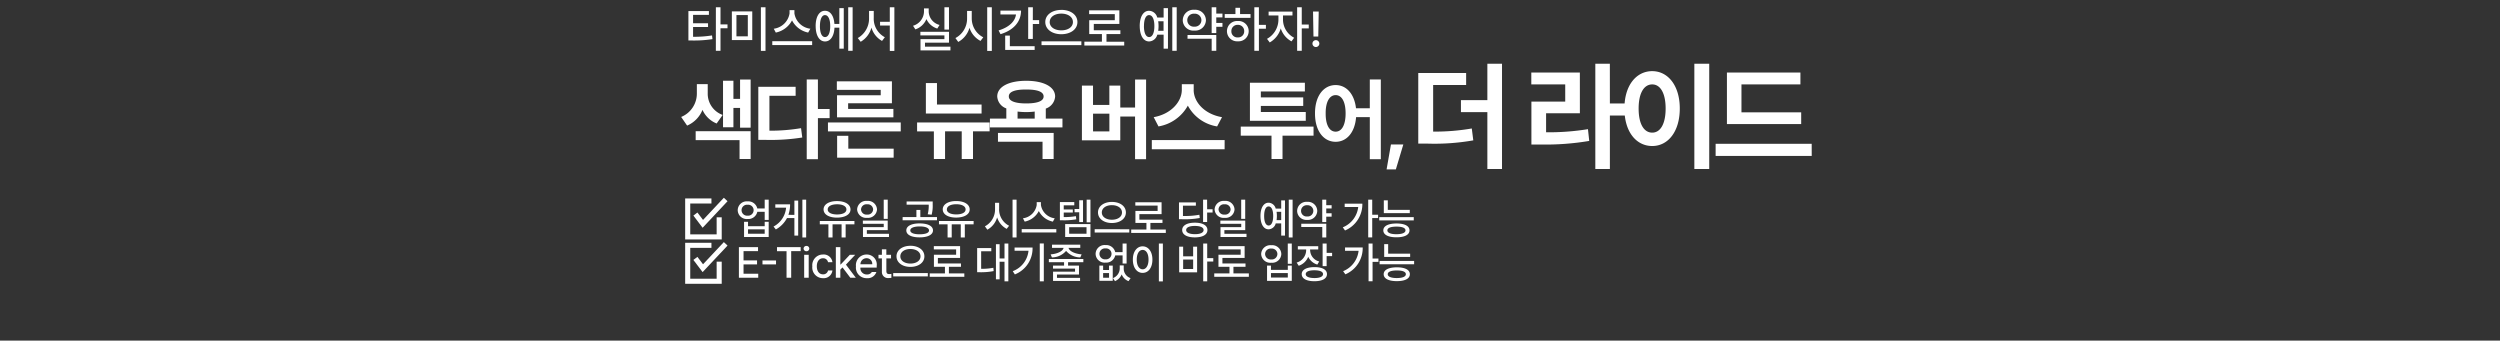 <svg xmlns="http://www.w3.org/2000/svg" xmlns:xlink="http://www.w3.org/1999/xlink" width="345" height="47" viewBox="0 0 345 47">
  <rect x="0" y="0" width="345" height="47" fill="#333333" stroke="none"/>
  <defs>
    <clipPath id="clip-Activity_banner_f_mobile">
      <rect width="345" height="47"/>
    </clipPath>
  </defs>
  <g id="Activity_banner_f_mobile" clip-path="url(#clip-Activity_banner_f_mobile)">
    <g id="Group_40" data-name="Group 40" transform="translate(27)">
      <g id="Group_9" data-name="Group 9" transform="translate(67.9 27.53)">
        <path id="Path_1" data-name="Path 1" d="M424.776,215.885H421.5v4.959h4.344v-2.705" transform="translate(-421.497 -215.68)" fill="none" stroke="#fff" stroke-width="0.7"/>
        <path id="Path_2" data-name="Path 2" d="M423.668,217.475l1.025,1.352,3.156-3.361" transform="translate(-422.603 -215.467)" fill="none" stroke="#fff" stroke-width="0.7"/>
      </g>
      <g id="Group_24" data-name="Group 24" transform="translate(67.9 33.65)">
        <path id="Path_1-2" data-name="Path 1" d="M424.776,215.885H421.5v4.959h4.344v-2.705" transform="translate(-421.497 -215.68)" fill="none" stroke="#fff" stroke-width="0.7"/>
        <path id="Path_2-2" data-name="Path 2" d="M423.668,217.475l1.025,1.352,3.156-3.361" transform="translate(-422.603 -215.467)" fill="none" stroke="#fff" stroke-width="0.7"/>
      </g>
      <g id="Group_39" data-name="Group 39">
        <g id="Group_38" data-name="Group 38">
          <path id="Path_13" data-name="Path 13" d="M3.8-10.558H.971V-6.5h.483a16.578,16.578,0,0,0,2.837-.188L4.231-7.2a15.631,15.631,0,0,1-2.616.188V-8.365H3.681v-.51H1.615v-1.16H3.8Zm.959,5.48H5.4V-8.183h.966V-8.72H5.4v-2.368H4.761Zm5.024-5.433H6.967V-6.56H9.784ZM7.6-7.077v-2.931h1.57v2.931Zm3.374,2.012h.637v-6.023h-.637ZM15.6-10.236v-.456h-.671v.456a2.534,2.534,0,0,1-2.18,2.113l.282.53a3.266,3.266,0,0,0,2.24-1.684A3.213,3.213,0,0,0,17.5-7.593l.3-.53A2.529,2.529,0,0,1,15.6-10.236ZM12.547-5.869h5.5V-6.4h-5.5Zm11.087-5.219h-.61v6.01h.61Zm-5.1,2.6c0,1.3.51,2.123,1.295,2.12.745,0,1.244-.724,1.3-1.9H21.8v2.9h.61v-5.6H21.8v2.187h-.681c-.074-1.127-.567-1.821-1.3-1.818C19.04-10.608,18.53-9.793,18.53-8.492Zm.59,0c0-.959.272-1.519.7-1.516s.718.557.718,1.516-.275,1.519-.718,1.516S19.12-7.536,19.12-8.492Zm7.425-1.067v-1.026H25.9v1.026a3.083,3.083,0,0,1-1.556,2.717l.4.516A3.213,3.213,0,0,0,26.23-8.281,3.067,3.067,0,0,0,27.692-6.44l.389-.51A2.891,2.891,0,0,1,26.545-9.559Zm.872.986h1.342v3.508h.631v-6.023h-.631v2H27.417Zm9.51-2.515H36.3V-8h.631ZM31.97-8.532l.322.5a2.512,2.512,0,0,0,1.526-1.425,2.424,2.424,0,0,0,1.5,1.311l.315-.5a1.969,1.969,0,0,1-1.5-1.824v-.463h-.651v.463A2.1,2.1,0,0,1,31.97-8.532ZM32.983-7.2H36.3v.516H33v1.549h4.132v-.51H33.62V-6.2h3.314v-1.5H32.983Zm7.089-2.354v-1.026h-.644v1.026a3.025,3.025,0,0,1-1.61,2.717l.389.537a3.2,3.2,0,0,0,1.553-1.959A3.1,3.1,0,0,0,41.28-6.44l.382-.5A2.914,2.914,0,0,1,40.073-9.559Zm2.133,4.494h.637v-6.023h-.637Zm6.3-6.023H47.86v4.367H48.5V-8.78h.872v-.53H48.5Zm-4.729,3.2.268.51c1.757-.533,2.831-1.677,2.831-3.253H44.03v.53h2.15C46.055-9.112,45.183-8.311,43.775-7.888Zm.912,2.683h4.065v-.516H45.331V-7.171h-.644Zm7.747-5.52c-1.258,0-2.217.667-2.214,1.677s.956,1.68,2.214,1.677,2.22-.661,2.22-1.677S53.695-10.726,52.434-10.726ZM49.7-5.856h5.5v-.53H49.7Zm1.134-3.193c0-.7.681-1.164,1.6-1.16s1.6.463,1.6,1.16S53.353-7.9,52.434-7.9,50.827-8.348,50.831-9.049ZM61.113-6.332H58.665V-7.385h1.918v-.523H56.914v-.879h3.528v-1.878H56.27v.523h3.542V-9.3H56.284v1.912h1.751v1.053H55.613V-5.8h5.5Zm7.243-4.756h-.61v6.01h.61Zm-5.1,2.6c0,1.3.51,2.123,1.295,2.12a1.219,1.219,0,0,0,1.127-.939h.872v1.938h.6v-5.6h-.6v1.3H65.67a1.21,1.21,0,0,0-1.124-.932C63.762-10.608,63.252-9.793,63.252-8.492Zm.584,0c0-.959.265-1.519.711-1.516s.724.557.724,1.516-.282,1.519-.724,1.516S63.832-7.536,63.835-8.492ZM65.8-9.156h.741v1.321H65.8a4.026,4.026,0,0,0,.05-.657A4.111,4.111,0,0,0,65.8-9.156Zm8.87-1.053h-.852v-.879h-.637v3.562h.637v-.859h.852v-.537h-.852v-.765h.852Zm-5.48.906a1.462,1.462,0,0,0,1.6,1.435,1.474,1.474,0,0,0,1.6-1.435,1.477,1.477,0,0,0-1.6-1.435A1.466,1.466,0,0,0,69.194-9.3Zm.624,0a.891.891,0,0,1,.973-.892.9.9,0,0,1,.979.892.9.9,0,0,1-.979.892A.884.884,0,0,1,69.818-9.3Zm.034,2.562h3.334v1.663h.637v-2.18H69.852ZM79.7-11.088h-.631v6.01H79.7V-8.123h.966v-.53H79.7ZM74.982-9.626h3.562v-.523H77.1v-.859h-.637v.859H74.982Zm.309,1.838a1.4,1.4,0,0,0,1.5,1.4,1.4,1.4,0,0,0,1.5-1.4,1.4,1.4,0,0,0-1.5-1.4A1.4,1.4,0,0,0,75.291-7.788Zm.61,0a.845.845,0,0,1,.885-.872.851.851,0,0,1,.885.872.834.834,0,0,1-.885.865A.829.829,0,0,1,75.9-7.788Zm7.123-1.529v-.637h1.308v-.53H81.039v.53h1.355v.637a3.047,3.047,0,0,1-1.576,2.589l.376.5a3.285,3.285,0,0,0,1.523-1.939A3.074,3.074,0,0,0,84.2-6.379l.362-.5A2.838,2.838,0,0,1,83.024-9.317Zm1.952,4.239h.637V-8.17h.966v-.537h-.966v-2.381h-.637ZM87.954-10.5h-.785l.06,3.454h.664Zm-.865,4.427a.478.478,0,0,0,.476.476.485.485,0,0,0,.476-.476.482.482,0,0,0-.476-.476A.476.476,0,0,0,87.089-6.077Z" transform="translate(67.029 12.088)" fill="#fff"/>
          <path id="Path_10" data-name="Path 10" d="M1.908-9.265A1.242,1.242,0,0,0,.539-8.053,1.249,1.249,0,0,0,1.908-6.83a1.273,1.273,0,0,0,1.337-1H4.262V-6.7h.553V-9.5H4.262v1.218H3.242A1.269,1.269,0,0,0,1.908-9.265ZM1.069-8.053A.758.758,0,0,1,1.908-8.8a.755.755,0,0,1,.827.752.762.762,0,0,1-.827.757A.766.766,0,0,1,1.069-8.053Zm.344,3.705h3.4v-2.1H4.262v.606h-2.3v-.606H1.413ZM1.961-4.8v-.606h2.3V-4.8ZM9.985-9.5H9.461v5.22h.524Zm-4.5,3.711.315.4A3.839,3.839,0,0,0,7.341-6.964H8.36V-4.54h.524V-9.37H8.36v1.963H7.533a4.415,4.415,0,0,0,.233-1.451H5.727V-8.4H7.215A3.245,3.245,0,0,1,5.482-5.793Zm11.162-.763H11.867V-6.1h1.188v1.818h.571V-6.1h1.247v1.818h.559V-6.1h1.212Zm-4.259-1.6c0,.7.754,1.136,1.858,1.13s1.861-.434,1.858-1.13-.754-1.153-1.858-1.153S12.389-8.857,12.386-8.152Zm.571,0c0-.44.513-.708,1.287-.711s1.29.271,1.293.711-.516.693-1.293.693S12.954-7.724,12.957-8.152Zm5.433-1.177a1.245,1.245,0,0,0-1.375,1.171,1.235,1.235,0,0,0,1.375,1.165,1.235,1.235,0,0,0,1.369-1.165A1.245,1.245,0,0,0,18.389-9.329Zm-.833,1.171a.738.738,0,0,1,.833-.7.741.741,0,0,1,.833.7.749.749,0,0,1-.833.717A.746.746,0,0,1,17.556-8.158Zm.251,1.992H20.69v.46H17.824v1.357h3.589v-.443H18.36v-.5h2.878V-6.609H17.807Zm2.878-.682h.553V-9.5h-.553Zm4.952.623c-1.119,0-1.835.358-1.835.967s.717.964,1.835.961,1.844-.355,1.847-.961S26.767-6.224,25.637-6.224Zm-2.348-.431h4.748V-7.1h-2.3v-.979h-.542V-7.1h-1.9Zm.553-2.15h3.053a4.688,4.688,0,0,1-.14,1.322l.542.058a4.7,4.7,0,0,0,.146-1.387v-.437h-3.6Zm.513,3.548c-.006-.344.492-.545,1.282-.548s1.293.2,1.3.548-.5.533-1.3.536S24.349-4.919,24.355-5.257Zm8.736-1.3H28.314V-6.1H29.5v1.818h.571V-6.1H31.32v1.818h.559V-6.1h1.212Zm-4.259-1.6c0,.7.754,1.136,1.858,1.13s1.861-.434,1.858-1.13-.754-1.153-1.858-1.153S28.835-8.857,28.832-8.152Zm.571,0c0-.44.513-.708,1.287-.711s1.29.271,1.293.711-.516.693-1.293.693S29.4-7.724,29.4-8.152Zm7.207-.023v-.891H36.05v.891a2.627,2.627,0,0,1-1.4,2.359l.338.466a2.781,2.781,0,0,0,1.349-1.7,2.69,2.69,0,0,0,1.32,1.585L37.99-5.9A2.53,2.53,0,0,1,36.609-8.176Zm1.853,3.9h.553V-9.5h-.553ZM42.38-8.764v-.4H41.8v.4A2.2,2.2,0,0,1,39.9-6.929l.245.46a2.837,2.837,0,0,0,1.946-1.462,2.79,2.79,0,0,0,1.94,1.462l.256-.46A2.2,2.2,0,0,1,42.38-8.764ZM39.729-4.972h4.777v-.46H39.729Zm7.256-4.2H45v2.517h.338a9.559,9.559,0,0,0,1.922-.134l-.052-.437a9.251,9.251,0,0,1-1.678.128v-.623h1.253v-.431H45.529v-.565h1.456ZM45.727-4.348h3.49V-6.137h-3.49ZM46.28-4.8v-.9h2.394v.9Zm.74-2.965h.647V-6.41h.524V-9.417h-.524v1.206H47.02ZM48.692-6.37h.524V-9.5h-.524Zm3.487-2.82c-1.092,0-1.925.58-1.922,1.456s.83,1.459,1.922,1.456,1.928-.574,1.928-1.456S53.274-9.189,52.179-9.189ZM49.8-4.96h4.777v-.46H49.8Zm.985-2.773c0-.606.591-1.011,1.392-1.008s1.389.4,1.392,1.008-.594,1-1.392,1S50.784-7.124,50.786-7.733Zm8.829,2.359H57.489v-.915h1.666v-.454H55.968v-.763h3.064V-9.137H55.409v.454h3.076v.734H55.421v1.66h1.52v.915h-2.1v.466h4.777Zm5.7-4.13H64.76v3.082h.559v-1.3h.752v-.454h-.752ZM61.433-6.8h.414A11.552,11.552,0,0,0,64.3-6.97l-.052-.449a10.957,10.957,0,0,1-2.266.169V-8.671h1.783v-.449h-2.33Zm.443,1.491c0,.644.676,1.017,1.754,1.014s1.73-.37,1.73-1.014S64.7-6.32,63.629-6.323,61.876-5.947,61.876-5.309Zm.548,0c0-.361.451-.568,1.206-.565s1.2.2,1.2.565-.46.574-1.2.571S62.421-4.948,62.424-5.309Zm5.3-4.02a1.245,1.245,0,0,0-1.375,1.171,1.235,1.235,0,0,0,1.375,1.165A1.235,1.235,0,0,0,69.1-8.158,1.245,1.245,0,0,0,67.728-9.329Zm-.833,1.171a.738.738,0,0,1,.833-.7.741.741,0,0,1,.833.7.749.749,0,0,1-.833.717A.746.746,0,0,1,66.895-8.158Zm.25,1.992h2.884v.46H67.163v1.357h3.589v-.443H67.7v-.5h2.878V-6.609H67.145Zm2.878-.682h.553V-9.5h-.553ZM77.113-9.5h-.53v5.22h.53ZM72.68-7.249c0,1.133.443,1.844,1.124,1.841a1.059,1.059,0,0,0,.979-.816h.757V-4.54h.524V-9.4H75.54v1.13h-.76a1.051,1.051,0,0,0-.976-.81C73.123-9.087,72.68-8.38,72.68-7.249Zm.507,0c0-.833.23-1.32.618-1.317s.629.484.629,1.317-.245,1.32-.629,1.317S73.184-6.419,73.187-7.249Zm1.71-.577h.644v1.148H74.9a3.5,3.5,0,0,0,.044-.571A3.571,3.571,0,0,0,74.9-7.826Zm7.6-.915h-.74V-9.5h-.553V-6.41h.553v-.746h.74v-.466h-.74v-.664h.74Zm-4.76.786a1.27,1.27,0,0,0,1.387,1.247,1.28,1.28,0,0,0,1.392-1.247A1.283,1.283,0,0,0,79.126-9.2,1.273,1.273,0,0,0,77.74-7.954Zm.542,0a.774.774,0,0,1,.845-.775.784.784,0,0,1,.851.775.777.777,0,0,1-.851.775A.768.768,0,0,1,78.281-7.954Zm.029,2.225h2.9v1.445h.553V-6.177H78.31ZM88.1-9.5h-.553V-4.29H88.1V-6.964h.81v-.46H88.1Zm-4.06,3.822.309.431a3.928,3.928,0,0,0,2.389-3.705H84.3v.46h1.87A3.446,3.446,0,0,1,84.037-5.682Zm9.248-2.412H90.25V-9.411H89.7v1.765h3.583ZM89.068-6.638h4.765v-.454H89.068Zm.565,1.375c0,.612.679.955,1.812.955s1.8-.344,1.8-.955-.676-.952-1.8-.95S89.633-5.872,89.633-5.263Zm.559,0c0-.338.454-.516,1.253-.518s1.247.181,1.247.518-.46.527-1.247.53S90.189-4.928,90.192-5.263Z" transform="translate(74.266 37.054)" fill="#fff"/>
          <path id="Path_9" data-name="Path 9" d="M.867-4.779H3.535v-.553H1.508V-6.62H3.372v-.548H1.508V-8.444h2V-9H.867ZM5.991-7.156H4.121v.536h1.87Zm.134-1.287H7.442v3.664h.641V-8.444H9.393V-9H6.125ZM9.874-4.779H10.5V-7.943H9.874ZM9.792-8.8a.384.384,0,0,0,.4.367.378.378,0,0,0,.39-.367.38.38,0,0,0-.39-.367A.386.386,0,0,0,9.792-8.8Zm2.683,4.084a1.207,1.207,0,0,0,1.3-1.066h-.606a.665.665,0,0,1-.693.536c-.521,0-.856-.425-.856-1.119,0-.673.344-1.1.856-1.1a.678.678,0,0,1,.693.548h.606a1.214,1.214,0,0,0-1.311-1.066A1.475,1.475,0,0,0,11-6.346,1.467,1.467,0,0,0,12.475-4.715Zm1.768-.064h.623V-5.9l.3-.3,1.075,1.421H17L15.639-6.585l1.279-1.357h-.746L14.919-6.609h-.052V-9h-.623Zm4.276.064a1.259,1.259,0,0,0,1.322-.856h-.629a.739.739,0,0,1-.687.344.866.866,0,0,1-.891-.944h2.249v-.221a1.386,1.386,0,0,0-1.4-1.59,1.476,1.476,0,0,0-1.462,1.643A1.46,1.46,0,0,0,18.52-4.715Zm-.883-1.922a.845.845,0,0,1,.848-.833.773.773,0,0,1,.786.833Zm4.224-1.3h-.647V-8.7H20.6v.757H20.13v.5H20.6v1.864a.829.829,0,0,0,.92.845,2.947,2.947,0,0,0,.39-.023V-5.3c-.087.009-.224.017-.315.017-.2,0-.376-.067-.379-.425V-7.447h.647Zm2.677-1.247c-1.092,0-1.925.58-1.922,1.456s.83,1.459,1.922,1.456,1.928-.574,1.928-1.456S25.633-9.189,24.538-9.189ZM22.161-4.96h4.777v-.46H22.161Zm.985-2.773c0-.606.591-1.011,1.392-1.008s1.389.4,1.392,1.008-.594,1-1.392,1S23.142-7.124,23.145-7.733Zm8.829,2.359H29.848v-.915h1.666v-.454H28.327v-.763h3.064V-9.137H27.768v.454h3.076v.734H27.78v1.66H29.3v.915H27.2v.466h4.777ZM38.051-9.5h-.53v2.068h-.676V-9.4h-.507v4.847h.507V-6.981h.676v2.7h.53ZM33.745-5.537h.35a9.2,9.2,0,0,0,1.928-.157l-.041-.454a8.563,8.563,0,0,1-1.684.14V-8.426h1.4v-.449H33.745Zm9.2-3.967h-.559v5.22h.559ZM38.659-5.682l.291.449a3.861,3.861,0,0,0,2.441-3.711H38.91V-8.5h1.922A3.363,3.363,0,0,1,38.659-5.682ZM48.4-7.36h-4.76v.443h2.1v.466H44.214v.414h3.041v.425H44.22v1.276h3.728v-.425H44.762v-.454H47.8V-6.451H46.294v-.466H48.4ZM43.888-8l.175.419a2.591,2.591,0,0,0,1.957-.9,2.6,2.6,0,0,0,1.963.9L48.164-8c-.95-.079-1.7-.446-1.809-.9h1.622v-.437h-3.9V-8.9h1.6C45.572-8.438,44.832-8.074,43.888-8Zm7.241,1.55h-.518v2.1h1.847v-2.1h-.513v.606H51.13ZM50.093-8.077a1.239,1.239,0,0,0,1.369,1.212,1.264,1.264,0,0,0,1.337-.99h1.017v1.119h.553V-9.5h-.553V-8.31H52.8a1.27,1.27,0,0,0-1.334-.973A1.239,1.239,0,0,0,50.093-8.077Zm.53,0a.756.756,0,0,1,.839-.746.752.752,0,0,1,.827.746.765.765,0,0,1-.827.763A.769.769,0,0,1,50.623-8.077Zm.507,3.3V-5.42h.816v.641Zm1.357.052.28.419a1.722,1.722,0,0,0,.926-.935,1.615,1.615,0,0,0,.944.935l.285-.419a1.378,1.378,0,0,1-.95-1.328V-6.48h-.548v.425A1.445,1.445,0,0,1,52.487-4.727ZM59.376-9.5h-.553v5.231h.553Zm-4.142,2.22c0,1.127.562,1.838,1.352,1.835s1.346-.708,1.346-1.835-.571-1.826-1.346-1.829S55.234-8.4,55.234-7.284Zm.536,0c0-.819.329-1.331.816-1.334s.81.516.81,1.334-.332,1.34-.81,1.34S55.767-6.454,55.77-7.284ZM65.493-9.5H64.94v5.22h.553V-7.016h.839v-.466h-.839ZM61.625-5.525H64.1V-9.067h-.548v1.34H62.172v-1.34h-.548Zm.548-.454V-7.29h1.381v1.311Zm9.068.606H69.114v-.915H70.78v-.454H67.593v-.763h3.064V-9.137H67.034v.454H70.11v.734H67.046v1.66h1.52v.915h-2.1v.466H71.24ZM77.165-9.5h-.553v2.8h.553ZM72.941-8.053a1.258,1.258,0,0,0,1.392,1.206A1.253,1.253,0,0,0,75.72-8.053a1.257,1.257,0,0,0-1.387-1.212A1.263,1.263,0,0,0,72.941-8.053Zm.542,0a.764.764,0,0,1,.851-.746.764.764,0,0,1,.845.746.767.767,0,0,1-.845.752A.767.767,0,0,1,73.483-8.053Zm.268,3.705h3.414v-2.1h-.548v.588H74.293v-.588h-.542Zm.542-.454v-.623h2.324V-4.8Zm5.4-3.74v-.14h1.124v-.449H78v.449h1.148v.146a1.8,1.8,0,0,1-1.311,1.666l.285.443a2.147,2.147,0,0,0,1.311-1.241,2.036,2.036,0,0,0,1.258,1.078l.262-.431A1.634,1.634,0,0,1,79.7-8.543ZM78.537-5.275c0,.62.667.982,1.754.979s1.73-.358,1.73-.979-.655-.97-1.73-.967S78.537-5.886,78.537-5.275Zm.553,0c0-.341.446-.533,1.2-.53s1.191.189,1.188.53-.44.545-1.188.542S79.088-4.925,79.09-5.275Zm2.33-1.1h.553V-7.756h.757v-.454h-.757V-9.5h-.553ZM88.313-9.5h-.553V-4.29h.553V-6.964h.81v-.46h-.81Zm-4.06,3.822.309.431a3.928,3.928,0,0,0,2.389-3.705H84.514v.46h1.87A3.446,3.446,0,0,1,84.252-5.682ZM93.5-8.094H90.465V-9.411h-.548v1.765H93.5ZM89.283-6.638h4.765v-.454H89.283Zm.565,1.375c0,.612.679.955,1.812.955s1.8-.344,1.8-.955-.676-.952-1.8-.95S89.848-5.872,89.848-5.263Zm.559,0c0-.338.454-.516,1.253-.518s1.247.181,1.247.518-.46.527-1.247.53S90.4-4.928,90.407-5.263Z" transform="translate(74.101 43.104)" fill="#fff"/>
          <g id="Group_32" data-name="Group 32" transform="translate(513.658 7926.161)">
            <path id="Path_23" data-name="Path 23" d="M4.008-18.065v-1.266h-1.5v1.266A3.483,3.483,0,0,1,.342-14.8l.82,1.194a3.96,3.96,0,0,0,2.123-2.171,3.622,3.622,0,0,0,1.954,1.881l.832-1.182A3.1,3.1,0,0,1,4.008-18.065ZM9.93-19.959H8.471v2.665H7.554v-2.5H6.119v6.416H7.554v-2.665h.917v2.726H9.93Zm0,7.128H2.344v1.23H8.4V-9H9.93Zm9.284-7.14H17.67v11h1.544V-14.64H20.83v-1.254H19.214Zm-3.075,1.013h-5.15v7.321h.929a27.972,27.972,0,0,0,5.138-.326l-.169-1.29a25.51,25.51,0,0,1-4.366.35v-4.812h3.618Zm14.506,4.921H20.6v1.23H30.645Zm-.977,3.618H23.409V-12.2H21.865v3.015h7.8Zm-.241-9.3h-7.6v1.182h6.054v.748h-6.03v3.039h7.779v-1.158H23.384v-.784h6.042ZM41.8-16.509H35.645v-2.967H34.113v4.2H41.8Zm1.11,2.472H32.9v1.23h2.316V-9h1.544v-3.811h2.3V-9h1.556v-3.811h2.291Zm5.051-5.753c-2.424,0-4,.832-4,2.159a1.854,1.854,0,0,0,1.254,1.652v1.411H42.951v1.206h10.01v-1.206h-2.3v-1.387a1.89,1.89,0,0,0,1.29-1.676C51.936-18.958,50.392-19.79,47.956-19.79Zm0,1.206c1.52-.012,2.4.3,2.4.953s-.88.965-2.4.965-2.412-.326-2.4-.965C45.544-18.282,46.425-18.6,47.956-18.584Zm3.787,5.994H44.061v1.206h6.151V-9h1.532Zm-4.981-1.978v-.977a9.2,9.2,0,0,0,1.194.072,8.892,8.892,0,0,0,1.17-.072v.977Zm17.736-5.4h-1.52V-16.1H60.941v-3.027H59.433v2.665H57.178v-2.665H55.646v7.55h5.295v-3.28h2.038v5.885H64.5Zm-7.321,7.164v-2.448h2.255v2.448Zm13.891-5.717v-.8h-1.64v.8c-.012,1.592-1.447,3.317-3.883,3.751l.663,1.278a5.719,5.719,0,0,0,4.052-2.87,5.576,5.576,0,0,0,4.04,2.87l.675-1.278C72.492-15.195,71.069-16.919,71.069-18.523Zm4.269,6.911H65.292v1.266H75.338ZM87.611-13.47H77.565v1.254H81.81V-9h1.52v-3.22h4.281Zm-1.073-2.014h-6.2v-.832h5.849V-17.5H80.338v-.82h6.078v-1.206H78.831v5.258h7.707ZM90.66-19.2c-1.664,0-2.858,1.52-2.846,3.908-.012,2.412,1.182,3.92,2.846,3.92,1.532,0,2.659-1.29,2.822-3.4h1.893v5.8h1.52v-11h-1.52V-16H93.47C93.247-17.975,92.143-19.2,90.66-19.2Zm0,1.387c.832,0,1.375.892,1.375,2.521s-.543,2.521-1.375,2.521-1.387-.88-1.375-2.521C89.273-16.919,89.84-17.812,90.66-17.812ZM100-11H98.292l-.6,3.437h1.278Z" transform="translate(-447 -7895.222)" fill="#fff"/>
            <path id="Path_24" data-name="Path 24" d="M8.863-25.088H2.256v9.743H3.434a30.92,30.92,0,0,0,6.416-.446l-.207-1.64A29.958,29.958,0,0,1,4.31-17v-6.432H8.863Zm4.951-1.274H11.792v5.015H8.146v1.656h3.646v7.848h2.022Zm14.882,0H26.69v14.519H28.7v-7.371h2.133v-1.672H28.7Zm-4.139,1.21h-6.7v1.64h4.68v2.372H17.87v5.922H19.1a36.278,36.278,0,0,0,6.75-.494l-.175-1.624a33.855,33.855,0,0,1-5.779.43v-2.627h4.664Zm17.853-1.21H40.356v14.519h2.054Zm-7.864,1.019c-2.229,0-3.853,2.006-3.837,5.158-.016,3.184,1.608,5.174,3.837,5.174,2.181,0,3.8-1.99,3.8-5.174C38.35-23.337,36.726-25.342,34.545-25.342Zm0,1.831c1.1,0,1.847,1.178,1.847,3.327,0,2.165-.748,3.327-1.847,3.327-1.13,0-1.879-1.162-1.879-3.327C32.667-22.334,33.415-23.512,34.545-23.512ZM55.1-19.659H46.858v-3.853h8.135v-1.64H44.852v7.116H55.1Zm1.449,4.346H43.292v1.672H56.553Z" transform="translate(-347.194 -7891)" fill="#fff"/>
          </g>
        </g>
      </g>
    </g>
  </g>
</svg>
